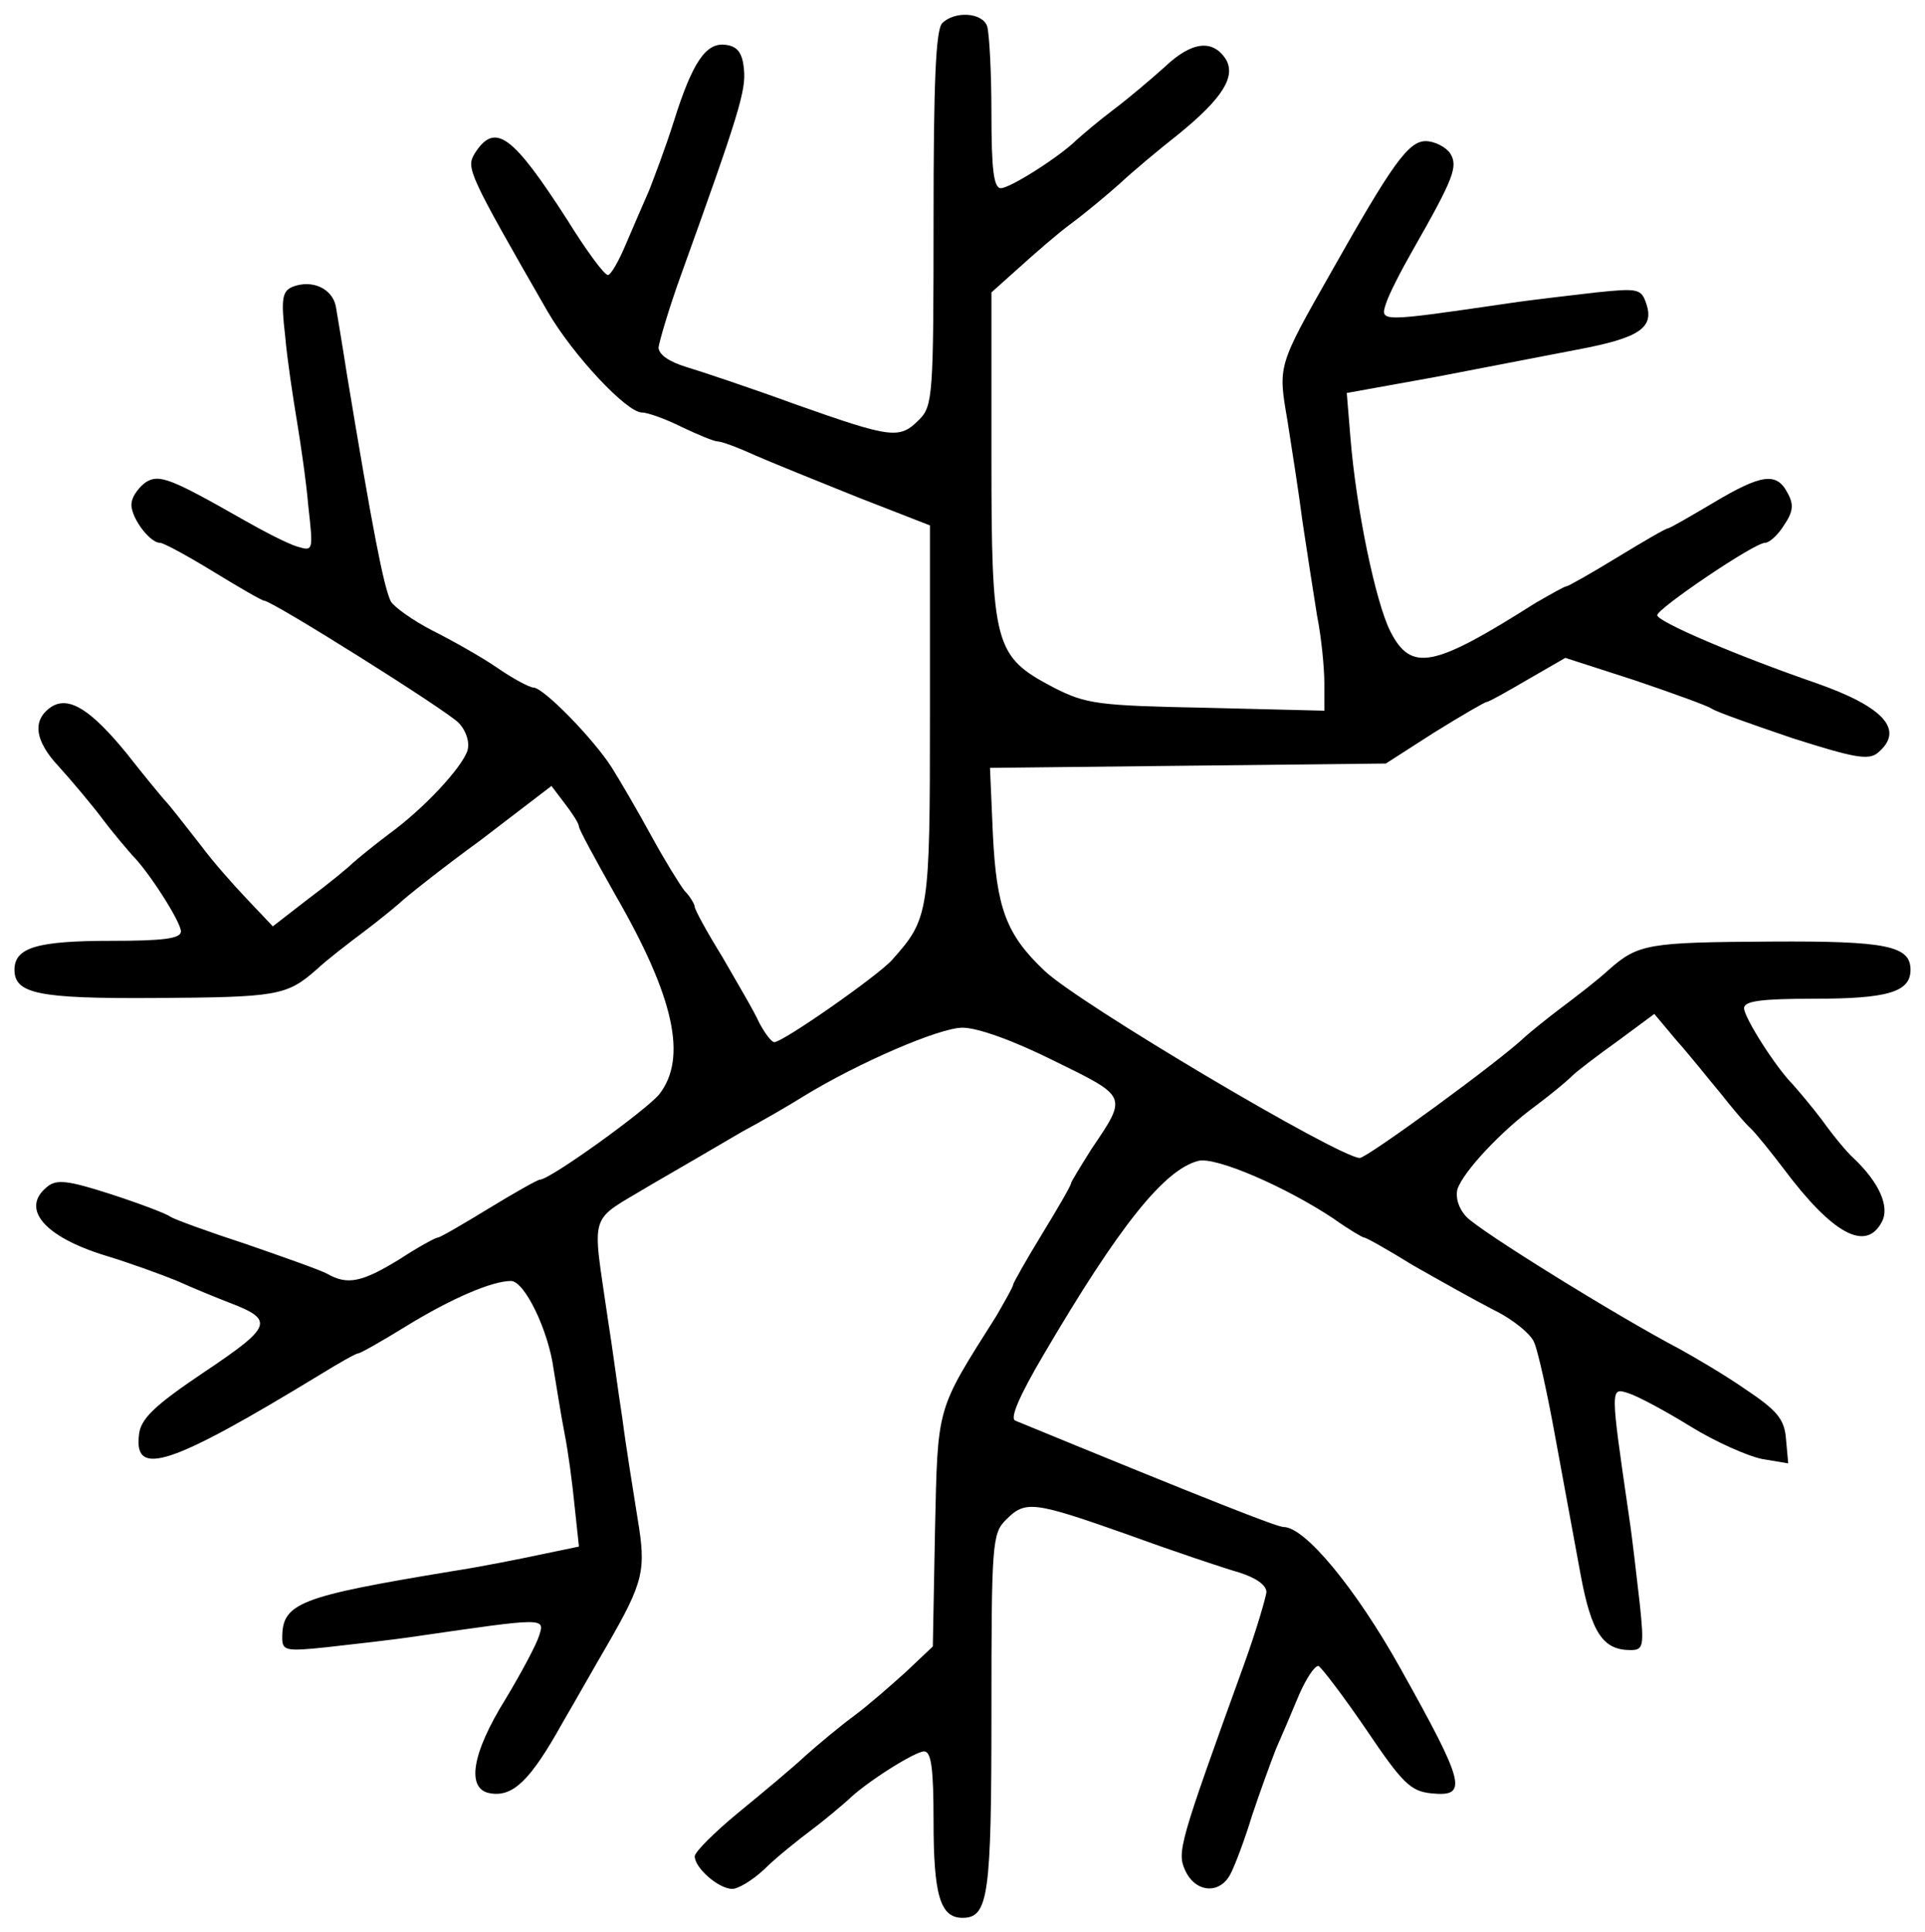 <?xml version="1.0" standalone="no"?>
<!DOCTYPE svg PUBLIC "-//W3C//DTD SVG 20010904//EN"
 "http://www.w3.org/TR/2001/REC-SVG-20010904/DTD/svg10.dtd">
<svg version="1.0" xmlns="http://www.w3.org/2000/svg"
 width="266pt" height="267pt" viewBox="0 0 266 267"
 preserveAspectRatio="xMidYMid meet">
<g transform="translate(0,267) scale(0.1,-0.1)"
fill="#000000" stroke="none">
<path d="M1302 2638 c-9 -9 -12 -83 -12 -270 0 -245 -1 -259 -20 -278 -27 -27
-37 -26 -170 21 -63 23 -132 46 -152 52 -23 7 -38 17 -38 27 1 8 14 53 31 100
80 222 90 255 87 284 -2 23 -9 32 -25 34 -27 4 -46 -23 -72 -106 -11 -35 -27
-77 -34 -95 -8 -18 -22 -51 -32 -74 -10 -24 -21 -43 -25 -43 -5 0 -30 34 -56
76 -76 118 -100 136 -128 92 -12 -20 -10 -26 101 -219 35 -60 109 -139 130
-139 8 0 33 -9 55 -20 23 -11 45 -20 50 -20 5 0 27 -8 51 -19 23 -10 87 -36
142 -58 l100 -39 0 -260 c0 -275 -1 -283 -52 -340 -18 -21 -151 -114 -163
-114 -4 0 -13 12 -21 27 -7 16 -31 56 -51 91 -21 34 -38 65 -38 69 0 3 -6 14
-14 22 -7 9 -28 43 -46 76 -18 33 -43 76 -55 95 -25 39 -94 110 -108 110 -5 0
-28 12 -51 28 -22 15 -63 38 -89 51 -27 14 -52 32 -57 40 -10 21 -25 98 -61
316 -6 39 -13 80 -15 92 -5 24 -32 37 -59 27 -15 -6 -17 -16 -11 -68 3 -34 11
-86 16 -116 5 -30 13 -84 16 -119 7 -63 7 -63 -16 -56 -13 4 -46 21 -74 37
-100 57 -116 63 -134 52 -9 -6 -19 -19 -20 -28 -4 -17 24 -56 39 -56 5 0 38
-18 74 -40 36 -22 67 -40 70 -40 11 0 253 -152 269 -169 11 -12 15 -27 12 -38
-8 -24 -60 -80 -108 -115 -20 -15 -42 -33 -50 -40 -7 -7 -35 -30 -62 -50 l-49
-38 -36 38 c-20 21 -48 53 -62 72 -15 19 -35 45 -45 57 -11 12 -37 44 -59 72
-49 60 -79 79 -103 65 -28 -18 -25 -47 10 -84 18 -20 45 -52 60 -72 15 -20 34
-42 41 -50 23 -23 67 -92 67 -105 0 -10 -25 -13 -96 -13 -102 0 -134 -9 -134
-40 0 -33 33 -40 192 -39 171 1 184 3 225 39 15 14 45 37 65 52 20 15 42 33
50 40 7 7 57 47 112 87 l98 75 19 -25 c10 -13 19 -27 19 -31 0 -4 23 -46 50
-94 82 -142 100 -226 61 -276 -18 -22 -151 -118 -165 -118 -3 0 -35 -18 -71
-40 -36 -22 -67 -40 -70 -40 -3 0 -27 -13 -53 -30 -52 -32 -72 -36 -100 -20
-9 5 -60 23 -112 41 -52 17 -99 34 -105 38 -5 4 -42 18 -82 31 -59 19 -75 21
-88 10 -37 -30 -4 -69 81 -95 33 -10 77 -26 99 -35 22 -10 54 -23 72 -30 63
-24 59 -33 -35 -96 -70 -47 -88 -65 -90 -87 -7 -59 44 -42 251 84 26 16 49 29
52 29 3 0 33 17 67 38 62 38 118 62 144 62 19 0 52 -69 59 -122 4 -23 10 -63
15 -88 5 -25 11 -70 14 -101 l6 -56 -53 -11 c-28 -6 -83 -17 -122 -23 -212
-35 -235 -44 -235 -92 0 -18 5 -19 62 -13 35 4 90 10 123 15 179 26 178 26
170 1 -4 -13 -25 -52 -46 -87 -48 -77 -55 -126 -21 -131 31 -5 55 18 99 97 21
36 48 84 61 106 52 90 55 105 43 177 -6 38 -16 99 -21 138 -6 38 -14 100 -20
137 -22 153 -28 133 58 185 43 25 100 58 127 74 28 15 66 37 85 49 75 46 188
95 220 95 21 0 71 -18 127 -46 102 -50 101 -48 51 -122 -15 -24 -28 -45 -28
-47 0 -3 -18 -34 -40 -70 -22 -36 -40 -68 -40 -70 0 -3 -11 -22 -23 -43 -84
-133 -81 -122 -85 -297 l-3 -160 -37 -35 c-21 -19 -53 -47 -72 -61 -19 -14
-49 -39 -67 -55 -17 -16 -59 -51 -92 -78 -34 -28 -61 -55 -61 -61 0 -16 33
-45 52 -45 8 0 28 12 44 27 16 16 46 40 66 55 20 15 42 34 50 41 23 23 92 67
105 67 10 0 13 -25 13 -96 0 -102 9 -134 40 -134 36 0 40 31 40 284 0 233 1
247 20 266 27 27 37 26 170 -21 63 -23 132 -46 153 -52 22 -7 37 -17 37 -27
-1 -8 -14 -53 -31 -100 -90 -249 -93 -259 -81 -285 14 -30 47 -33 62 -5 6 11
20 48 30 81 11 33 26 74 33 92 8 18 22 51 32 75 10 23 22 41 27 40 4 -2 34
-41 66 -88 50 -74 61 -85 90 -88 51 -5 47 12 -43 173 -62 111 -132 195 -161
195 -9 0 -101 36 -371 147 -8 3 6 35 39 91 105 179 167 256 214 268 24 6 121
-36 187 -80 21 -15 40 -26 42 -26 3 0 33 -17 67 -38 35 -20 85 -48 112 -62 27
-13 52 -34 56 -45 5 -11 18 -69 29 -130 11 -60 27 -146 35 -190 15 -81 31
-105 69 -105 18 0 19 5 13 63 -4 34 -10 89 -15 122 -26 179 -26 178 -1 170 13
-4 52 -25 86 -46 34 -21 79 -41 99 -45 l36 -6 -3 33 c-2 28 -12 40 -57 70 -29
20 -70 44 -90 55 -84 44 -278 164 -295 183 -11 12 -15 27 -12 38 8 24 60 80
108 115 20 15 42 33 50 41 7 7 36 29 64 49 l50 37 31 -37 c18 -20 44 -53 60
-72 15 -19 34 -42 43 -50 8 -8 28 -33 44 -54 68 -91 114 -116 136 -75 12 21
-3 55 -39 89 -9 8 -28 31 -43 52 -15 20 -34 42 -41 50 -23 23 -67 92 -67 105
0 10 25 13 96 13 102 0 134 9 134 40 0 33 -33 40 -192 39 -171 -1 -184 -3
-225 -39 -15 -14 -45 -37 -65 -52 -20 -15 -42 -33 -50 -40 -34 -33 -219 -168
-229 -168 -28 0 -391 215 -436 259 -53 50 -66 87 -71 188 l-4 92 273 3 274 3
67 43 c37 23 70 42 72 42 3 0 28 14 57 31 l52 30 96 -31 c53 -18 100 -35 106
-39 5 -4 56 -22 112 -41 85 -27 105 -31 118 -20 37 31 9 63 -85 96 -110 38
-220 85 -220 94 0 9 134 100 149 100 6 0 18 11 26 24 13 19 14 29 5 45 -15 29
-36 26 -103 -14 -32 -19 -60 -35 -62 -35 -3 0 -34 -18 -70 -40 -36 -22 -68
-40 -70 -40 -3 0 -22 -11 -43 -23 -142 -90 -172 -96 -201 -39 -20 40 -47 168
-55 268 l-5 61 122 22 c67 13 156 30 197 38 85 16 106 30 95 63 -7 21 -11 22
-69 16 -33 -4 -88 -10 -121 -15 -178 -26 -178 -26 -170 -1 4 13 21 46 37 74
57 100 63 116 52 134 -6 9 -22 17 -34 17 -24 0 -47 -33 -130 -180 -75 -132
-74 -130 -61 -206 6 -38 16 -102 21 -141 6 -40 15 -98 20 -129 6 -30 10 -72
10 -93 l0 -38 -162 4 c-151 3 -167 5 -212 28 -82 43 -86 57 -86 320 l0 226 38
34 c21 19 53 47 72 61 19 14 49 39 67 55 17 16 54 47 82 69 60 49 79 79 65
103 -18 28 -47 25 -84 -10 -20 -18 -52 -45 -72 -60 -20 -15 -42 -34 -50 -41
-23 -23 -92 -67 -105 -67 -10 0 -13 27 -13 104 0 57 -3 111 -6 120 -7 19 -45
21 -62 4z"/>
</g>
</svg>
